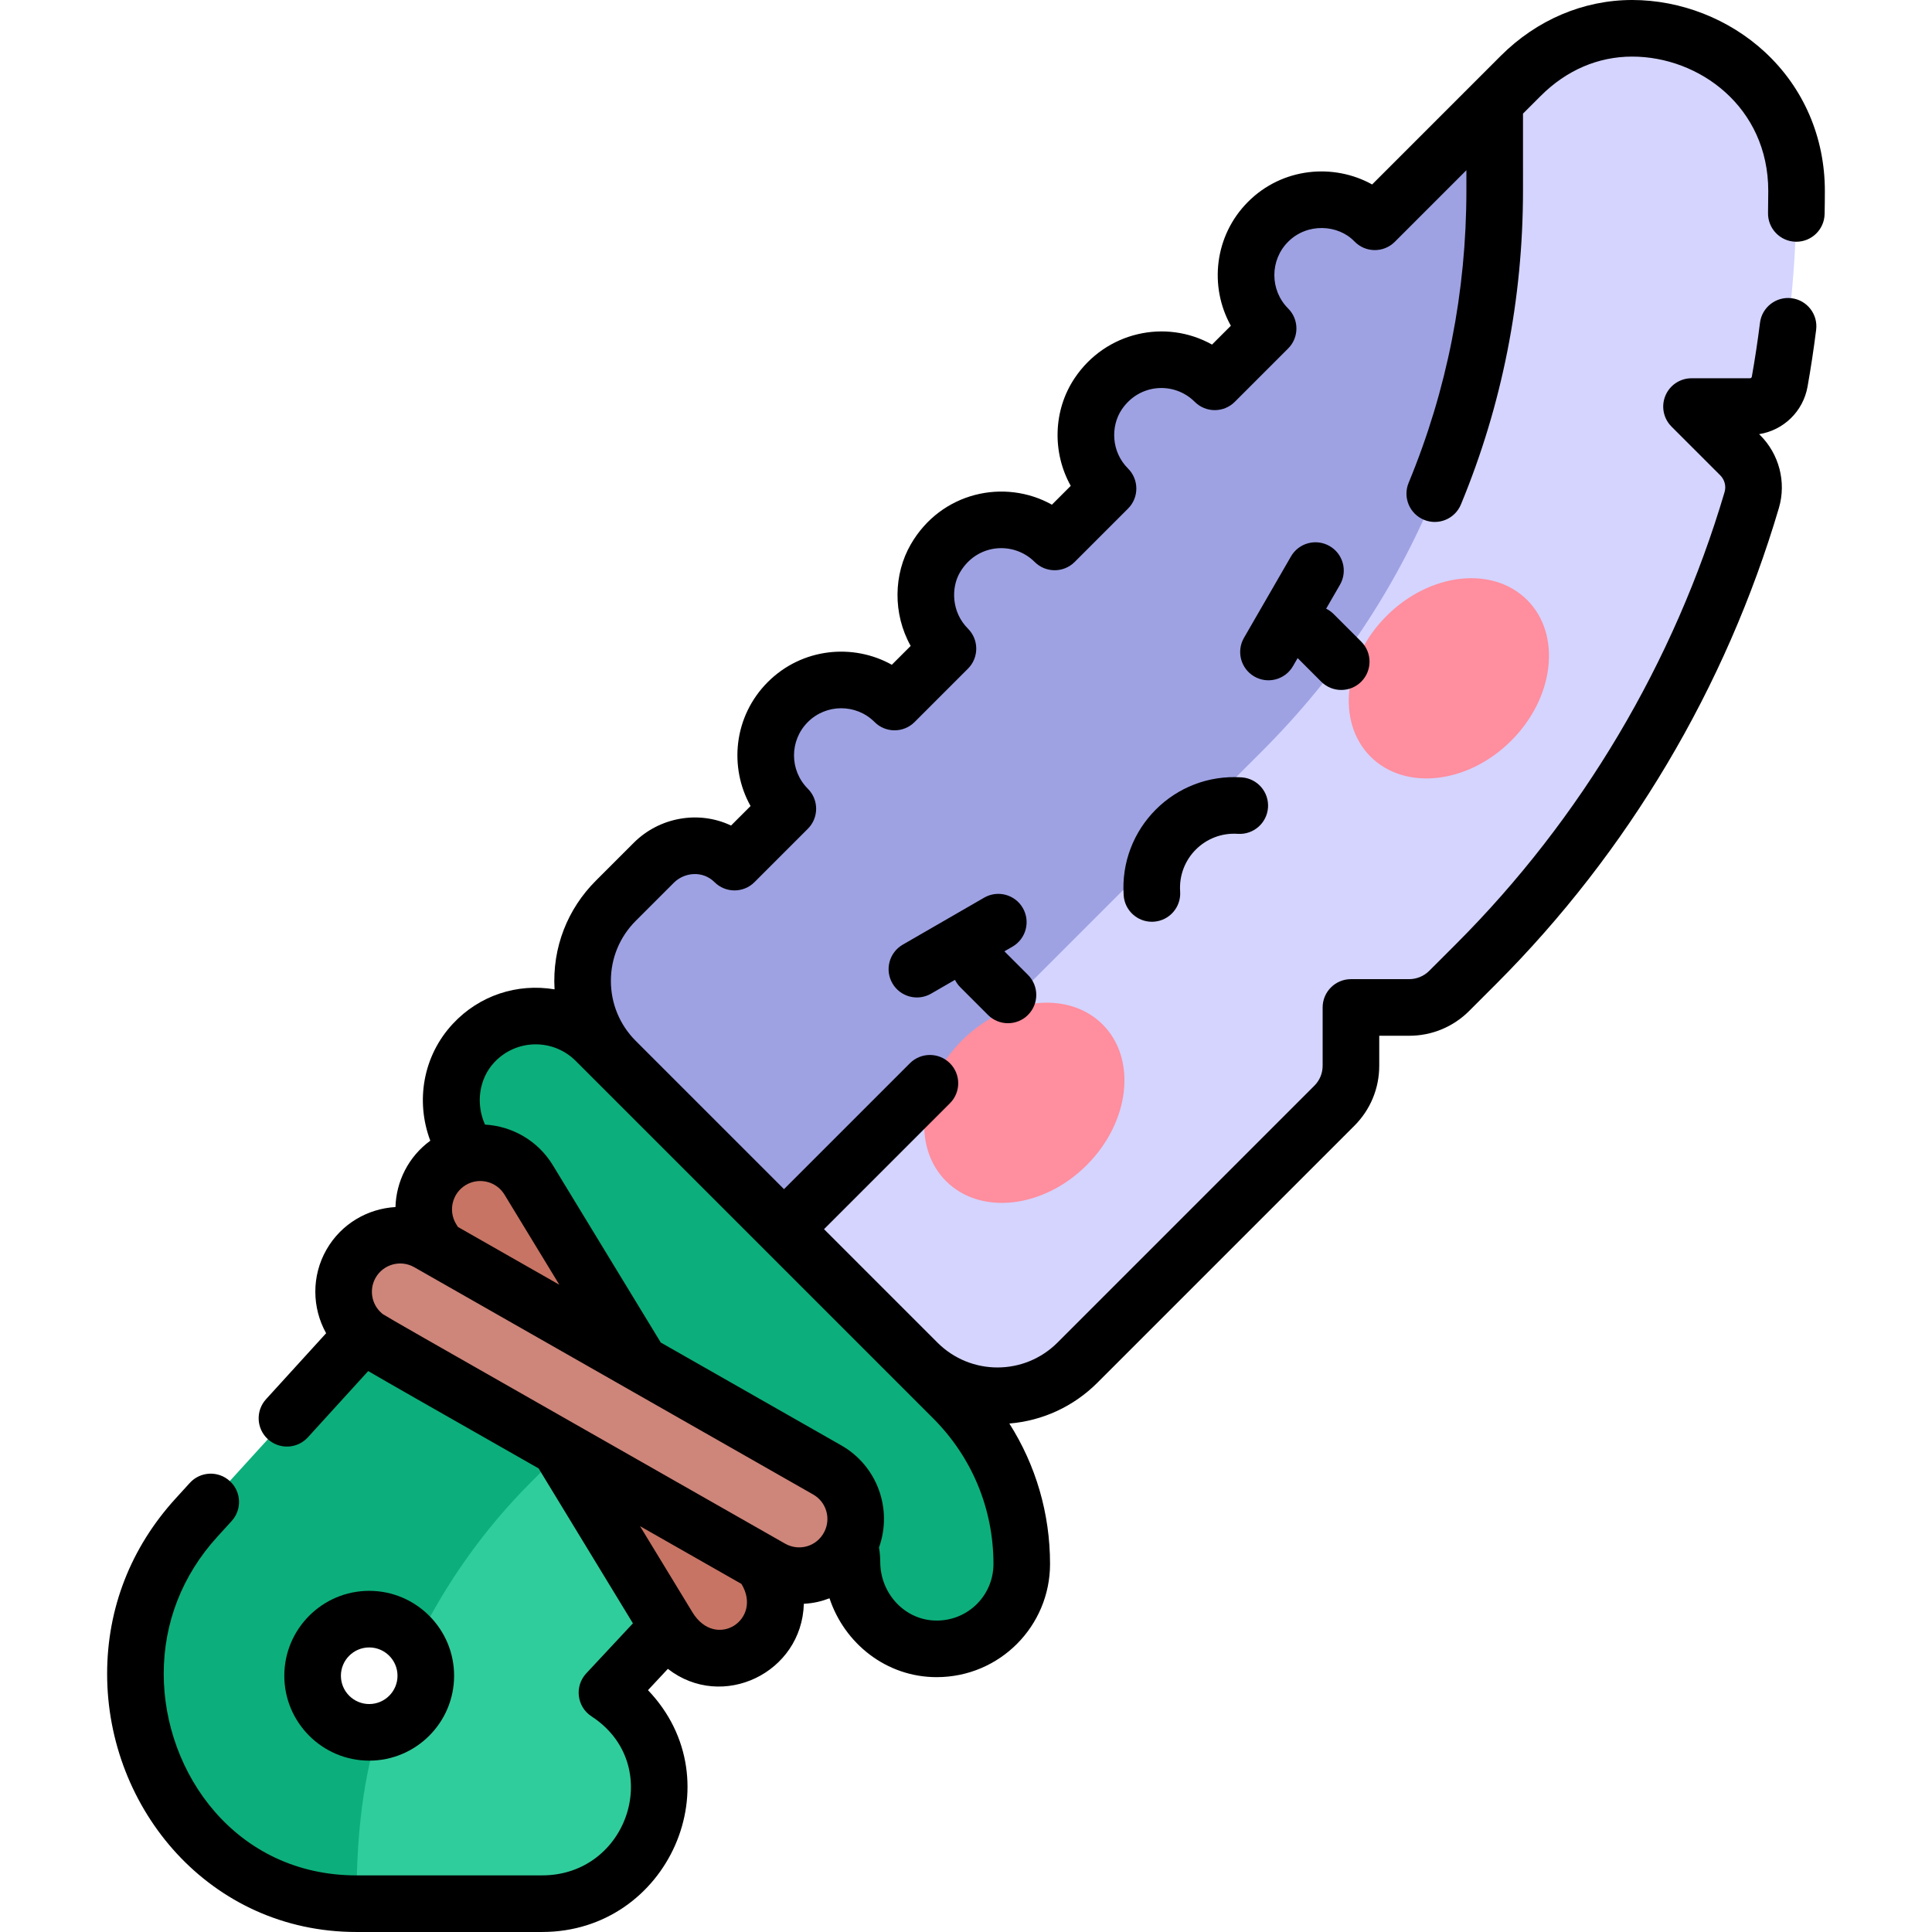 <svg id="Capa_1" enable-background="new 0 0 512.005 512.005" height="512" viewBox="0 0 512.005 512.005" width="512" xmlns="http://www.w3.org/2000/svg"><g><g><path d="m402.998 20.128-6.885 6.885-31.77 31.77-156.571 266.967v35.355h35.355c11.716 11.715 30.711 11.715 42.427 0l68.073-68.073c2.813-2.813 4.393-6.628 4.393-10.607v-15.435h15.436c3.978 0 7.794-1.58 10.607-4.394l7.105-7.105c33.946-33.946 59.256-76.215 73.066-122.971 1.242-4.206.062-8.756-3.038-11.857l-12.917-12.917h15.481c3.878 0 7.206-2.779 7.885-6.597 2.926-16.474 4.457-33.367 4.468-50.534.026-38.252-46.067-57.535-73.115-30.487z" fill="#d4d4ff"/><path d="m396.113 50.41v-23.396l-31.77 31.77c-7.129-7.441-20.145-8.143-28.271-.017-7.8 7.802-7.798 20.492-.002 28.29l-14.139 14.139c-8.681-8.682-23.538-7.79-30.894 3.176-4.941 7.366-4.429 18.087 2.608 25.11l-14.145 14.143c-9.06-9.059-24.722-7.59-31.643 4.406-3.917 6.792-3.556 16.955 3.362 23.875l-14.144 14.144c-.001-.001-.001-.002-.002-.003-7.792-7.791-20.478-7.792-28.279-.003-7.825 7.825-7.819 20.476-.004 28.292l-14.139 14.139c-5.998-5.992-15.59-5.623-21.389.176l-10.082 10.082c-11.716 11.716-11.716 30.711 0 42.426v44.592h44.591l126.829-126.828c39.668-39.668 61.514-92.411 61.513-148.513z" fill="#9ea2e3"/></g><g><path d="m160.854 448.578 54.227-58.127-45.984-45.984-58.93 58.928v32.509c1.687 2.426 2.679 5.373 2.679 8.552 0 7.144-6.101 13.239-12.788 14.75l-24.935 25.924 19.344 19.375 49.217-.005c16.793 0 31.081-13.736 31.021-30.528-.038-10.641-5.545-19.988-13.851-25.394z" fill="#30cd9c"/><path d="m252.595 370.572-94.717-94.717c-8.979-8.979-23.66-8.782-32.389.59-8.315 8.928-7.676 22.983.951 31.61l3.966 8.114-78.359 86.05c-35.316 38.783-8.937 102.285 42.419 102.285.009-15.487 1.198-30.619 5.564-45.204.292-.027.636-.096.027-.096-8.284 0-17.212-6.466-17.212-14.75 0-8.285 6.716-15 15-15 5.105 0 9.612 2.553 12.322 6.449 7.634-15.848 17.911-30.458 30.573-43.12l18.214-18.214 62.203 28.203c2.959 2.959 4.622 6.973 4.622 11.158 0 11.747 8.785 21.935 20.487 22.951 13.333 1.159 24.513-9.321 24.513-22.412-.001-16.465-6.542-32.255-18.184-43.897z" fill="#0caf7b"/></g><g><g><g><ellipse cx="271.52" cy="292.253" fill="#ff8e9e" rx="29.355" ry="23.377" transform="matrix(.707 -.707 .707 .707 -127.127 277.594)"/></g><g><ellipse cx="384.03" cy="179.743" fill="#ff8e9e" rx="29.355" ry="23.377" transform="matrix(.707 -.707 .707 .707 -14.618 324.195)"/></g></g></g><g><path d="m190.568 439.428c-5.062 0-10.003-2.562-12.828-7.203l-63.268-103.941c-4.307-7.076-2.062-16.305 5.015-20.612 7.076-4.306 16.305-2.062 20.612 5.015l63.268 103.941c4.307 7.076 2.062 16.305-5.015 20.612-2.435 1.482-5.127 2.188-7.784 2.188z" fill="#c77464"/><path d="m211.769 417.576c-2.518 0-5.068-.635-7.412-1.97l-105.727-60.236c-7.197-4.101-9.708-13.261-5.607-20.459 4.102-7.198 13.261-9.708 20.459-5.607l105.727 60.236c7.197 4.101 9.708 13.261 5.607 20.459-2.766 4.855-7.833 7.577-13.047 7.577z" fill="#ce857a"/></g><g><path d="m475.889 64.062c.055.001.108.002.162.002 4.068 0 7.408-3.254 7.495-7.341.043-2.031.065-4.066.066-6.108 0-14.271-5.652-27.355-15.916-36.844-9.465-8.751-22.278-13.771-35.15-13.771-12.915 0-25.293 5.266-34.852 14.825-3.265 3.265-30.598 30.596-34.062 34.06-10.213-5.678-23.801-4.485-32.866 4.58-8.967 8.973-10.368 22.502-4.573 32.861l-4.992 4.991c-12.3-6.89-28.178-3.372-36.392 8.875-5.786 8.621-5.936 19.845-1.047 28.563l-4.993 4.993c-12.476-6.981-29.352-3.43-37.408 10.534-4.54 7.871-4.811 18.332-.019 26.894l-4.996 4.996c-10.208-5.712-23.765-4.509-32.856 4.567-9.096 9.098-10.318 22.639-4.58 32.868l-5.172 5.172c-8.603-4.082-19.013-2.197-25.78 4.567l-10.081 10.081c-7.373 7.374-11.568 17.576-10.91 28.762-9.87-1.651-19.912 1.565-26.967 9.143-7.883 8.464-9.931 20.457-5.964 30.973-5.787 4.212-9.038 10.789-9.23 17.578-7.365.421-14.383 4.438-18.3 11.313-3.983 6.99-3.828 15.402-.077 22.125l-15.927 17.49c-2.788 3.062-2.566 7.807.496 10.596 3.062 2.788 7.805 2.567 10.596-.496l15.986-17.555c4.909 2.863 14.452 8.317 45.161 25.792l24.992 41.06-12.363 13.252c-3.178 3.406-2.507 8.863 1.393 11.402 19.441 12.652 9.828 42.136-13.08 42.136l-49.216.005c-31.97 0-51.074-27.156-51.074-53.41 0-13.562 4.91-26.123 14.2-36.325l3.802-4.175c2.789-3.062 2.567-7.807-.495-10.595-3.062-2.79-7.807-2.568-10.595.495l-3.803 4.175c-11.847 13.012-18.109 29.064-18.109 46.425 0 35.809 27.221 68.41 66.075 68.41l49.215-.003c33.379 0 51.199-39.862 28.046-64.085l5.267-5.646c14.399 11.205 35.52 1.109 36.036-17.246 2.705-.146 4.742-.673 6.801-1.458 3.94 11.916 15.005 20.901 28.386 20.901 16.786 0 30.059-13.59 30.059-29.997 0-13.386-3.773-26.186-10.785-37.216 8.825-.728 17.028-4.508 23.365-10.844l68.074-68.073c4.248-4.25 6.588-9.9 6.588-15.91v-7.936h7.937c6.011 0 11.661-2.341 15.909-6.591l7.106-7.104c34.997-34.999 60.917-78.621 74.956-126.151 2.061-6.983-.021-14.378-4.929-19.283l-.304-.304c6.443-1.015 11.661-6 12.834-12.597.883-4.974 1.649-10.039 2.277-15.056.516-4.11-2.399-7.859-6.509-8.374-4.095-.515-7.859 2.398-8.374 6.509-.598 4.765-1.325 9.576-2.163 14.298-.042.233-.257.41-.501.41h-15.481c-3.033 0-5.769 1.827-6.929 4.63-1.161 2.803-.52 6.028 1.625 8.174l12.92 12.919c1.108 1.106 1.626 2.8 1.147 4.426-13.332 45.136-37.944 86.559-71.177 119.792l-7.106 7.105c-1.396 1.396-3.329 2.197-5.303 2.197h-15.435c-4.143 0-7.5 3.357-7.5 7.5v15.436c0 2.004-.78 3.888-2.196 5.304l-68.073 68.072c-8.799 8.801-23.022 8.782-31.805.014 0 0-.001-.001-.002-.002l-30.064-30.064 33.366-33.366c2.929-2.93 2.929-7.678 0-10.607-2.93-2.928-7.678-2.928-10.607 0l-33.366 33.366-39.288-39.288c-.003-.003-.005-.006-.008-.009-4.244-4.247-6.582-9.896-6.582-15.907 0-6.006 2.341-11.654 6.591-15.904l10.08-10.081c2.857-2.856 7.71-3.247 10.785-.174 2.931 2.926 7.677 2.926 10.604-.002l14.14-14.139c1.407-1.406 2.197-3.314 2.197-5.304s-.79-3.896-2.196-5.304c-4.893-4.891-4.893-12.789-.001-17.681 4.859-4.851 12.749-4.871 17.62-.058 2.922 2.989 7.722 3.005 10.667.06l14.144-14.145c2.929-2.929 2.929-7.677 0-10.605-4.398-4.4-4.475-10.827-2.17-14.824 4.493-7.787 14.295-8.396 19.844-2.851 2.93 2.93 7.677 2.928 10.606 0l14.145-14.145c2.929-2.931 2.927-7.685-.006-10.613-4.472-4.459-4.64-11.204-1.677-15.622 4.68-6.978 13.955-7.456 19.36-2.05 2.929 2.927 7.678 2.929 10.606 0l14.14-14.139c2.929-2.929 2.93-7.677.002-10.605-4.874-4.876-4.874-12.809.001-17.685 5.095-5.097 13.272-4.565 17.551-.099 2.913 3.04 7.75 3.084 10.72.115l18.967-18.967v5.29c.001 26.929-5.15 53.02-15.31 77.549-1.586 3.827.231 8.214 4.059 9.799 3.815 1.584 8.21-.225 9.799-4.059 10.918-26.358 16.453-54.381 16.452-83.289l-.001-20.289 4.689-4.689c6.822-6.822 15.206-10.429 24.243-10.429 17.729 0 36.066 13.322 36.066 35.611-.001 1.935-.021 3.866-.062 5.794-.088 4.142 3.198 7.57 7.339 7.657zm-352.504 250.016c3.531-2.15 8.156-1.027 10.308 2.507l14.538 23.885c-11.624-6.622-21.547-12.276-26.885-15.317l-.468-.769c-2.149-3.532-1.024-8.156 2.507-10.306zm60.117 113.19-13.889-22.817c8.073 4.597 17 9.681 26.879 15.308 5.746 9.438-6.816 17.653-12.99 7.509zm34.941-21.286c-2.014 3.919-6.733 5.179-10.374 3.107-25.653-14.614-45.153-25.715-59.988-34.161-34.495-19.638-44.823-25.518-46.676-26.696-.031-.028-.07-.062-.104-.092-.002-.002-.003-.003-.005-.005-.003-.002-.006-.004-.009-.007-.047-.042-.088-.08-.142-.126-2.7-2.329-3.376-6.273-1.606-9.379 2.048-3.594 6.639-4.852 10.229-2.804 2.78 1.584 103.965 59.232 105.727 60.236 3.49 1.989 4.784 6.35 2.948 9.927zm28.849-30.107c10.309 10.31 15.986 24.017 15.986 38.594 0 8.743-7.44 15.721-16.364 14.94-7.646-.664-13.636-7.463-13.636-15.479 0-1.284-.119-2.562-.331-3.829 3.635-10.146-.415-21.602-10.025-27.078-.828-.472-23.604-13.448-47.809-27.238l-28.607-46.999c-3.993-6.561-10.831-10.349-17.975-10.755-2.47-5.511-1.631-12.095 2.447-16.474 5.838-6.269 15.621-6.377 21.598-.397 3.029 3.029 88.25 88.249 94.716 94.715z"/><path d="m271.061 240.634c-2.07-3.589-6.659-4.814-10.245-2.745l-21.576 12.457c-3.587 2.071-4.816 6.658-2.745 10.245 2.071 3.588 6.66 4.815 10.245 2.745l6.345-3.664c.352.709.818 1.376 1.409 1.967l7.33 7.33c2.931 2.929 7.678 2.928 10.607 0 2.929-2.93 2.929-7.678 0-10.607l-6.25-6.25 2.135-1.233c3.587-2.071 4.816-6.658 2.745-10.245z"/><path d="m342.657 176.538 1.233-2.135 6.25 6.25c2.931 2.929 7.678 2.928 10.607 0 2.929-2.93 2.929-7.678 0-10.607l-7.33-7.33c-.591-.591-1.258-1.056-1.967-1.408l3.664-6.346c2.071-3.587.842-8.174-2.745-10.245-3.589-2.07-8.175-.844-10.245 2.745l-12.457 21.576c-2.071 3.587-.842 8.174 2.745 10.245 3.592 2.072 8.176.839 10.245-2.745z"/><path d="m328.042 220.977c4.12.276 7.713-2.837 7.996-6.969.283-4.133-2.837-7.713-6.969-7.996-17.844-1.206-32.494 13.578-31.28 31.28.271 3.957 3.566 6.987 7.475 6.986.173 0 .347-.006.521-.018 4.132-.283 7.252-3.863 6.969-7.996-.595-8.684 6.584-15.875 15.288-15.287z"/><path d="m120.345 444.094c0-12.406-10.094-22.5-22.5-22.5s-22.5 10.094-22.5 22.5 10.094 22.5 22.5 22.5 22.5-10.094 22.5-22.5zm-30 0c0-4.136 3.364-7.5 7.5-7.5s7.5 3.364 7.5 7.5-3.364 7.5-7.5 7.5-7.5-3.365-7.5-7.5z"/></g></g></svg>